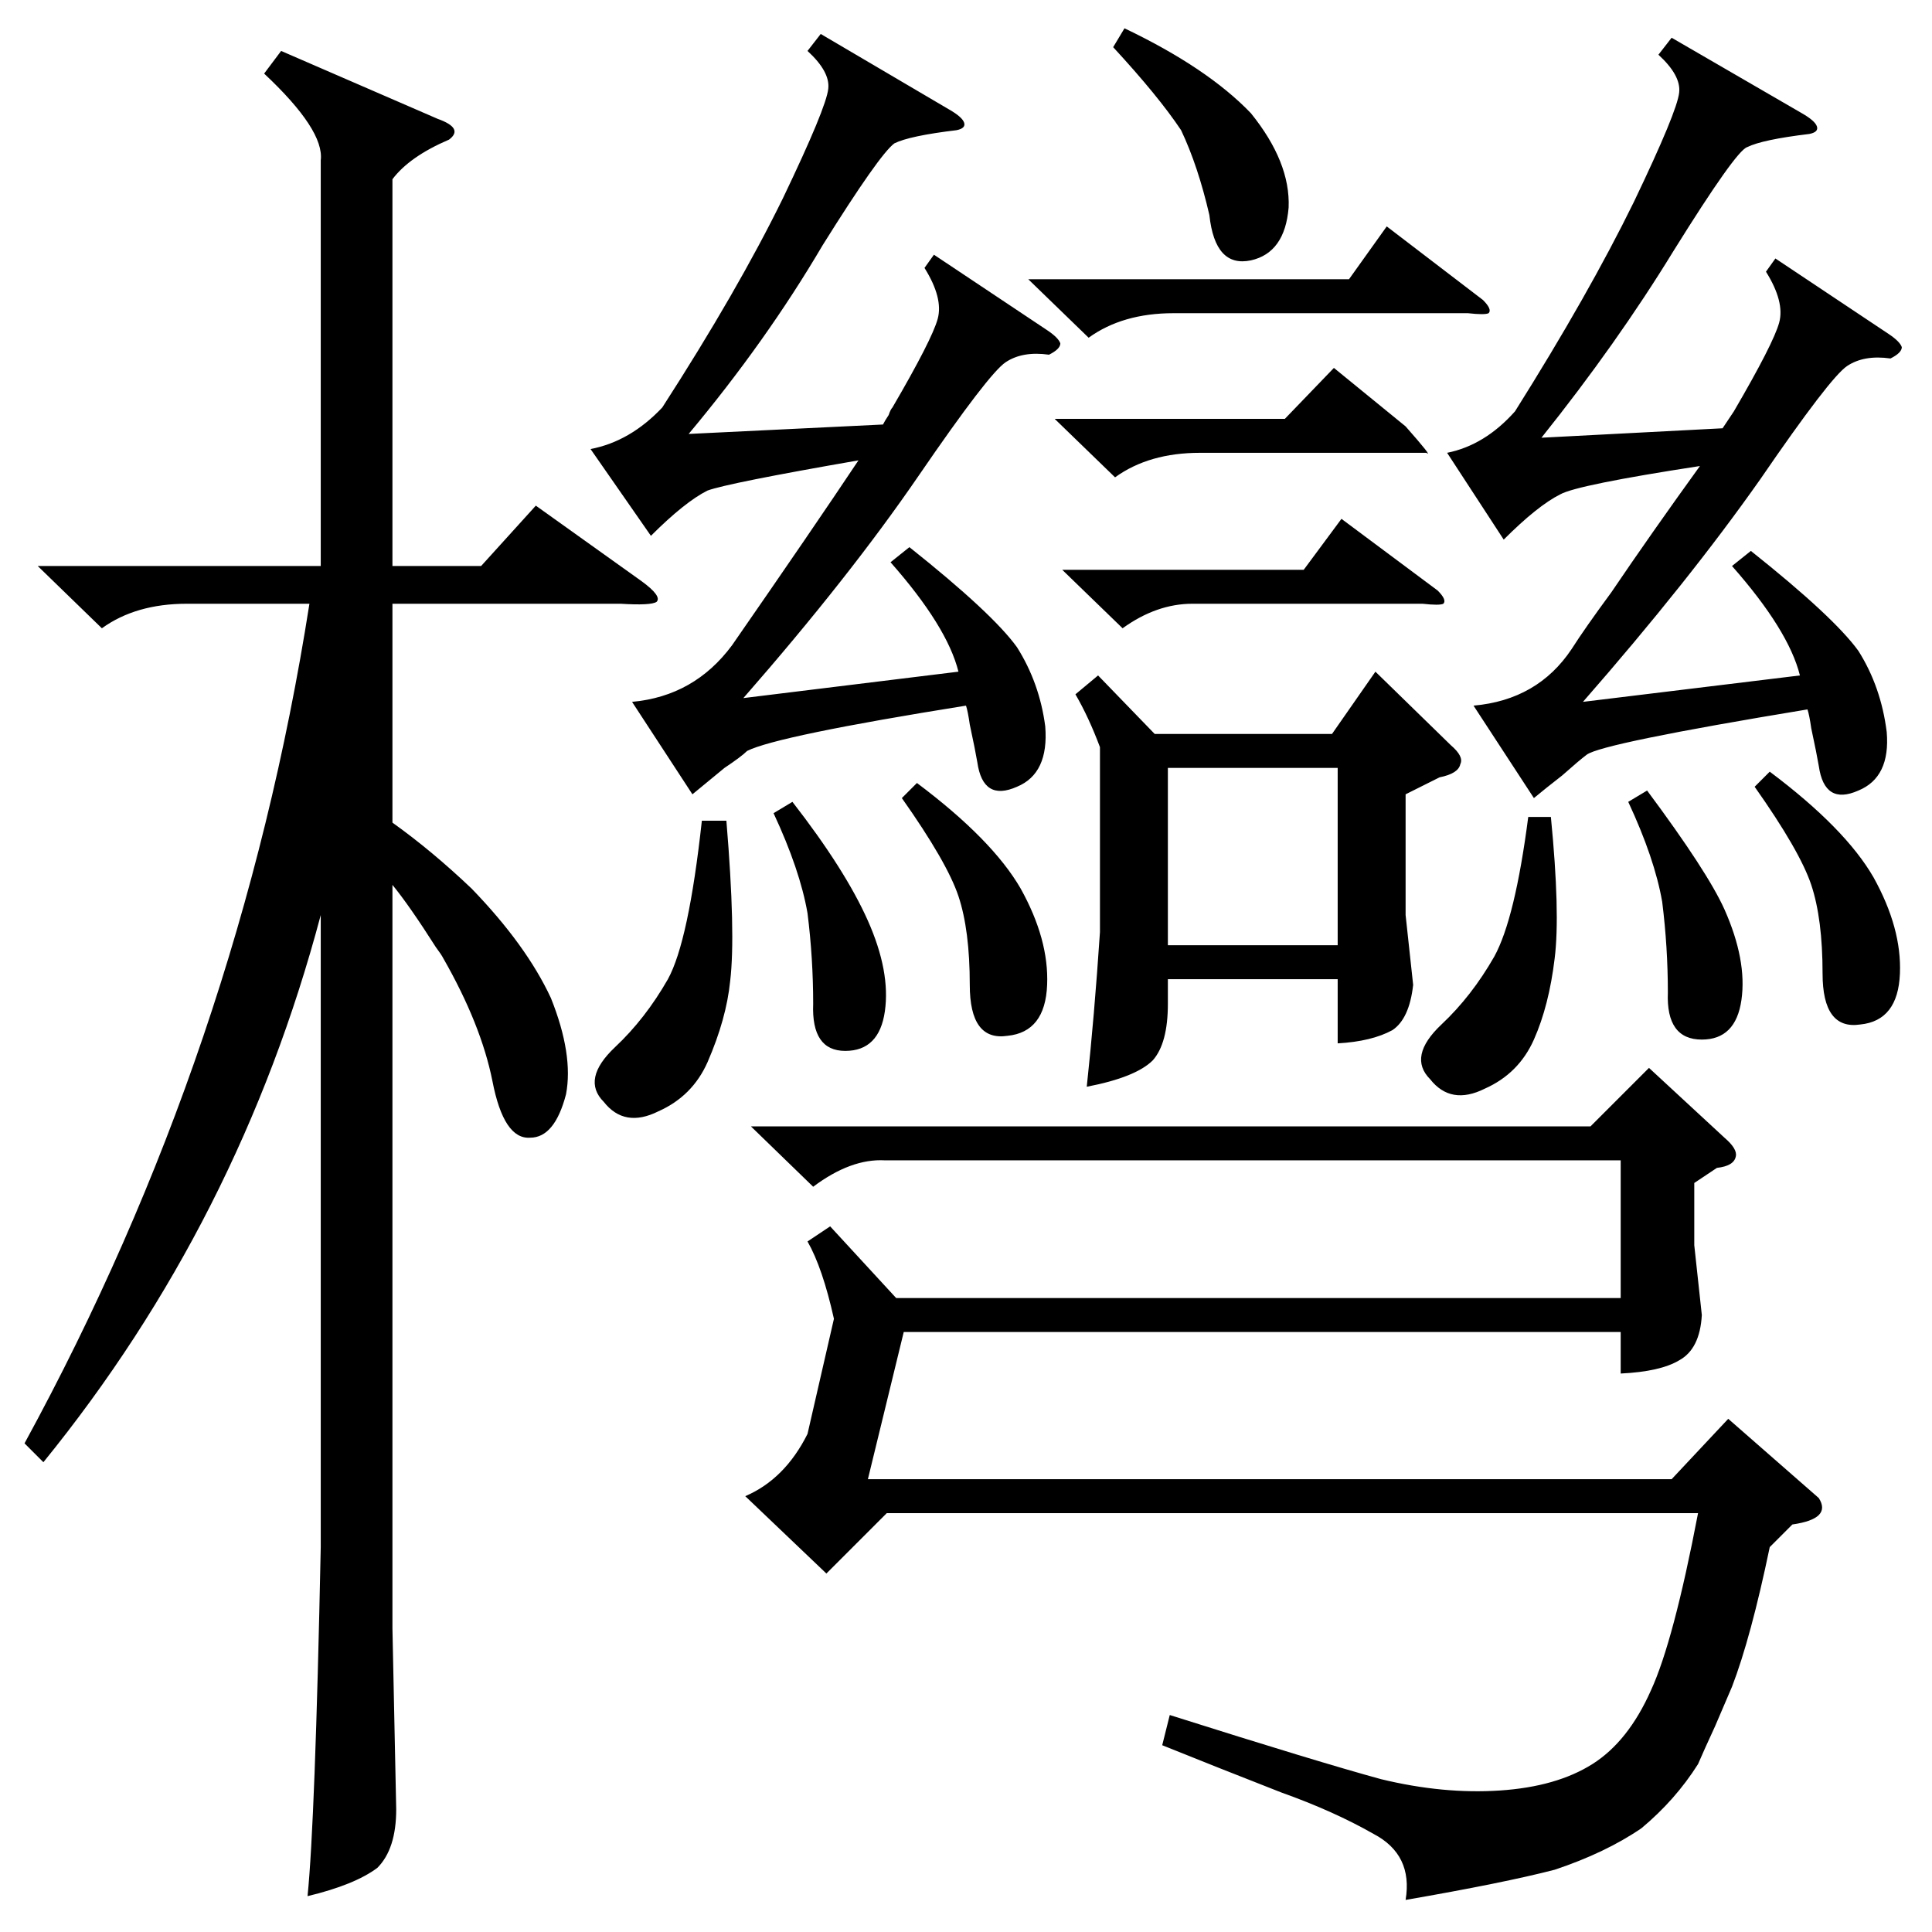 <?xml version="1.0" standalone="no"?>
<!DOCTYPE svg PUBLIC "-//W3C//DTD SVG 1.1//EN" "http://www.w3.org/Graphics/SVG/1.1/DTD/svg11.dtd" >
<svg xmlns="http://www.w3.org/2000/svg" xmlns:xlink="http://www.w3.org/1999/xlink" version="1.1" viewBox="0 -205 1024 1024">
  <g transform="matrix(1 0 0 -1 0 819)">
   <path fill="currentColor"
d="M20 724h150v215q2 16 -30 46l9 12l83 -36q14 -5 6 -11q-21 -9 -30 -21v-205h47l29 32l56 -40q11 -8 8 -11q-3 -2 -19 -1h-121v-116q21 -15 42 -35q29 -30 42 -58q12 -30 8 -51q-6 -23 -19 -23q-14 -1 -20 30q-6 30 -26 65q-1 2 -4 6q-14 22 -23 33v-394l2 -96
q0 -21 -10 -31q-12 -9 -37 -15q4 39 7 185v335q-43 -162 -147 -290l-10 10q114 209 151 445h-65q-27 0 -45 -13zM469 409q-18 1 -38 -14l-33 32h445l31 31l40 -37q7 -6 6 -10q-1 -5 -10 -6l-12 -8v-33l4 -37q-1 -18 -12 -24q-10 -6 -31 -7v22h-380l-19 -78h426l30 32l48 -42
q7 -11 -14 -14l-12 -12q-10 -48 -20 -74l-9 -21q-6 -13 -9 -20q-12 -19 -30 -34q-19 -13 -46 -22q-27 -7 -79 -16q4 24 -17 35q-21 12 -49 22q-10 4 -33 13l-30 12l4 16q79 -25 112 -34q33 -8 63 -6t49 14t31 39q12 26 25 94h-430l-32 -32l-43 41q21 9 33 33l14 61
q-6 27 -14 41l12 8l35 -38h384v73h-390zM503 966q7 -4 8 -7t-4 -4q-25 -3 -33 -7q-8 -6 -38 -54q-30 -51 -71 -100l103 5q1 2 3 5q1 3 2 4q21 36 24 47t-7 27l5 7l60 -40q6 -4 7 -7q0 -3 -6 -6q-14 2 -23 -4t-46 -60t-93 -118l114 14q-6 24 -36 58l10 8q44 -35 57 -53
q12 -19 15 -42q2 -25 -15 -32q-18 -8 -21 13q-1 6 -4 20q-1 7 -2 10q-100 -16 -116 -24q-3 -3 -12 -9q-11 -9 -17 -14l-32 49q33 3 53 30q43 62 67 98q-69 -12 -80 -16q-12 -6 -30 -24l-32 46q21 4 38 22q40 62 64 111q23 48 24 58q1 9 -11 20l7 9zM955 964q7 -4 8 -7t-4 -4
q-25 -3 -33 -7q-6 -2 -39 -55q-30 -49 -70 -99l96 5l6 9q21 36 24 47t-7 27l5 7l60 -40q6 -4 7 -7q0 -3 -6 -6q-14 2 -23 -4t-46 -60q-38 -54 -94 -118l115 14q-6 24 -36 58l10 8q44 -35 57 -53q12 -19 15 -43q2 -24 -15 -31q-18 -8 -21 13q-1 6 -4 20q-1 7 -2 10
q-109 -18 -117 -24q-4 -3 -13 -11q-9 -7 -15 -12l-32 49q34 3 52 30q7 11 21 30q21 31 47 67q-65 -10 -74 -15q-12 -6 -30 -24l-30 46q20 4 36 22q39 62 63 111q23 48 24 58q1 9 -11 20l7 9zM582 666l30 -31h94l23 33l40 -39q7 -6 5 -10q-1 -5 -11 -7l-18 -9v-64l4 -37
q-2 -18 -11 -24q-11 -6 -29 -7v34h-90v-13q0 -21 -8 -30q-9 -9 -35 -14q4 37 7 82v98q-6 16 -13 28zM619 523h90v94h-90v-94zM545 876h170l20 28l51 -39q5 -5 3 -7q-2 -1 -11 0h-156q-27 0 -45 -13zM385 589q5 -60 2 -85q-2 -20 -12 -43q-8 -18 -26 -26q-18 -9 -29 5
q-12 12 6 29q16 15 28 36q11 20 18 84h13zM822 591q5 -51 2 -75q-3 -25 -11 -43t-26 -26q-18 -9 -29 5q-12 12 6 29q16 15 28 36q11 20 18 74h12zM596 1009q44 -21 67 -45q21 -26 20 -50q-2 -24 -20 -28q-19 -4 -22 24q-6 26 -15 45q-12 18 -36 44zM563 722h128l20 27
l51 -38q5 -5 3 -7q-2 -1 -11 0h-122q-19 0 -37 -13zM938 615q40 -30 55 -56q15 -27 14 -51q-1 -25 -21 -27q-20 -3 -20 27q0 29 -6 47t-30 52zM486 609q40 -30 55 -56q15 -27 14 -51q-1 -25 -21 -27q-20 -3 -20 27q0 29 -6 47t-30 52zM559 802h122l26 27l38 -31
q15 -17 11 -14h-120q-27 0 -45 -13zM420 599q28 -36 40 -63t9 -48t-21 -21t-17 25q0 24 -3 48q-4 23 -18 53zM873 605q32 -43 41 -63q12 -27 9 -48t-21 -21q-19 0 -18 25q0 24 -3 48q-4 23 -18 53z" />
  </g>

</svg>

